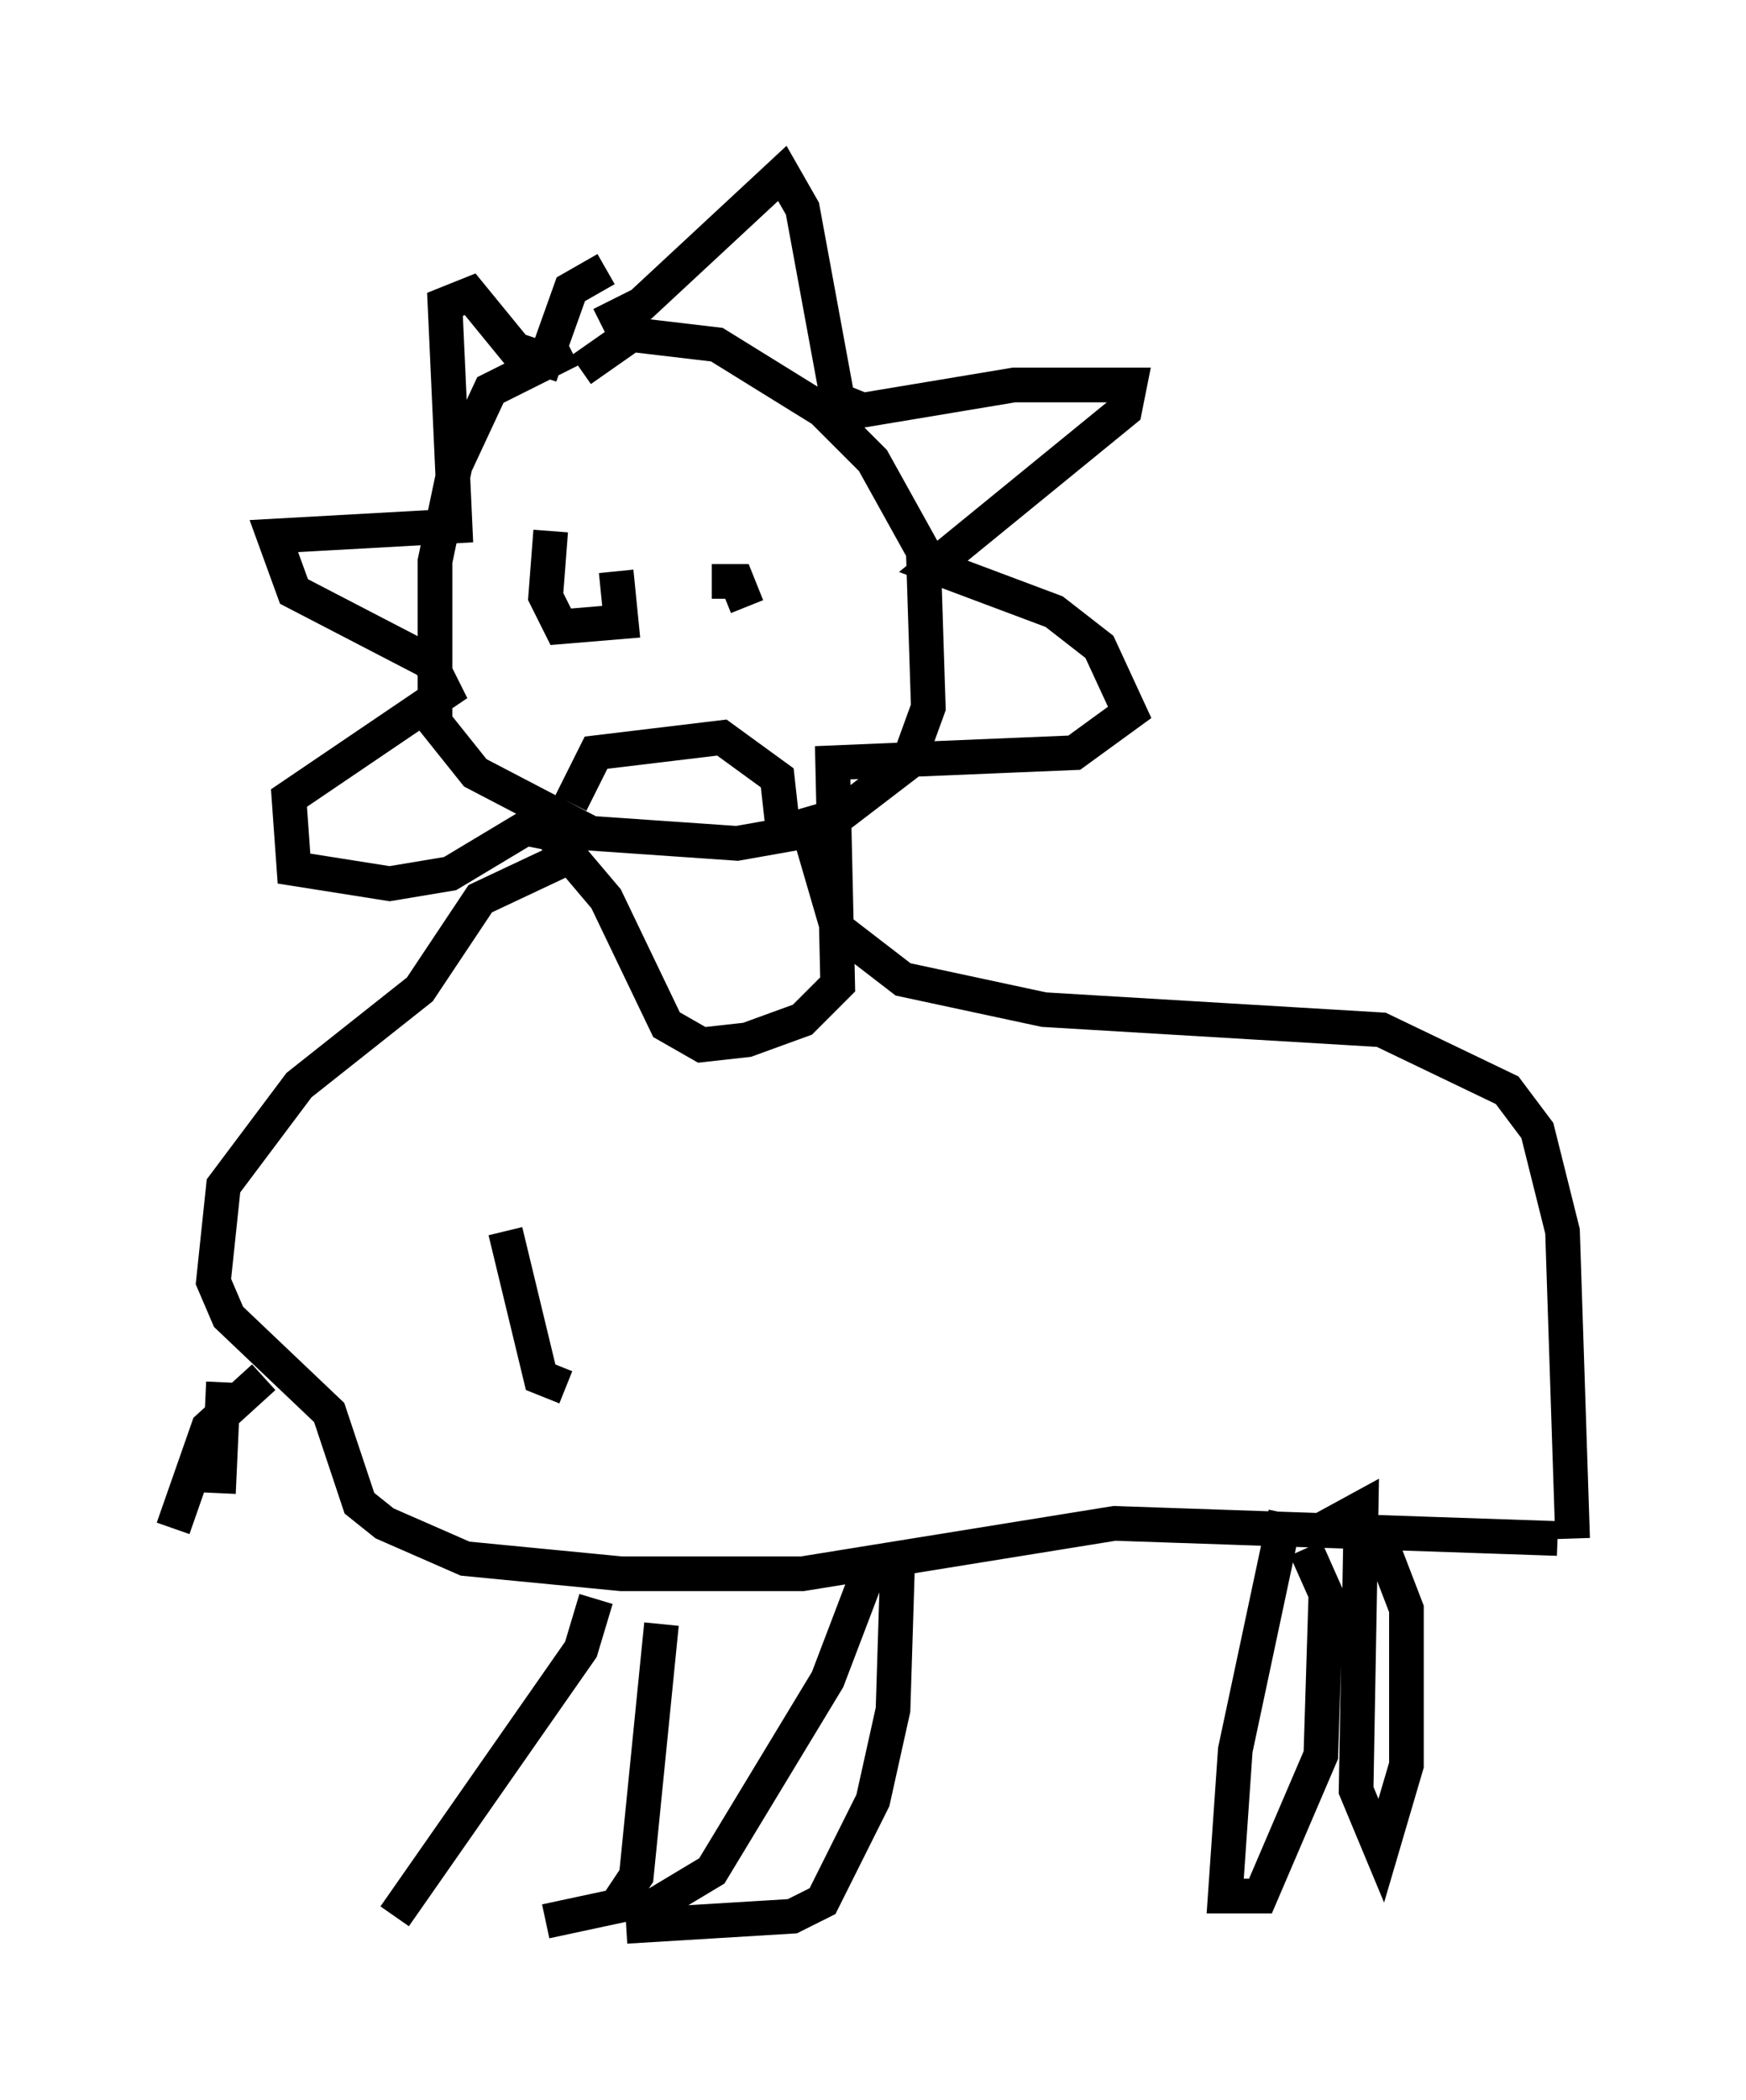 <?xml version="1.0" encoding="utf-8" ?>
<svg baseProfile="full" height="60.547" version="1.1" width="50.38" xmlns="http://www.w3.org/2000/svg" xmlns:ev="http://www.w3.org/2001/xml-events" xmlns:xlink="http://www.w3.org/1999/xlink"><defs /><rect fill="white" height="60.547" width="50.38" x="0" y="0" /><path d="M19.089, 10.229 m-2.615, -0.145 l-2.324, 1.162 -1.017, 2.179 l-0.581, 2.76 0.0, 4.648 l1.162, 1.453 3.341, 1.743 l4.212, 0.291 2.469, -0.436 l2.469, -1.888 0.581, -1.598 l-0.145, -4.503 -1.453, -2.615 l-1.453, -1.453 -3.05, -1.888 l-2.469, -0.291 -1.453, 1.017 m0.581, -1.307 l1.162, -0.581 4.067, -3.777 l0.581, 1.017 1.017, 5.52 l0.726, 0.291 4.358, -0.726 l3.341, 0.0 -0.145, 0.726 l-5.52, 4.503 3.486, 1.307 l1.307, 1.017 0.872, 1.888 l-1.598, 1.162 -6.972, 0.291 l0.145, 6.391 -1.017, 1.017 l-1.598, 0.581 -1.307, 0.145 l-1.017, -0.581 -1.743, -3.631 l-1.598, -1.888 -0.726, -0.145 l-2.179, 1.307 -1.743, 0.291 l-2.76, -0.436 -0.145, -2.034 l4.503, -3.05 -0.436, -0.872 l-3.922, -2.034 -0.581, -1.598 l5.229, -0.291 -0.291, -6.391 l0.726, -0.291 1.307, 1.598 l0.872, 0.291 0.726, -2.034 l1.017, -0.581 m-1.162, 16.994 l-2.469, 1.162 -1.743, 2.615 l-3.486, 2.76 -2.179, 2.905 l-0.291, 2.76 0.436, 1.017 l2.905, 2.76 0.872, 2.615 l0.726, 0.581 2.324, 1.017 l4.503, 0.436 5.229, 0.0 l9.006, -1.453 12.782, 0.436 m-21.788, -21.061 l1.017, 3.486 1.888, 1.453 l4.067, 0.872 9.732, 0.581 l3.631, 1.743 0.872, 1.162 l0.726, 2.905 0.291, 8.86 m-28.179, 1.743 l-0.436, 1.453 -5.374, 7.698 m4.358, 0.145 l2.034, -0.436 0.581, -0.872 l0.726, -7.263 m5.955, -1.453 l-1.162, 3.05 -3.341, 5.52 l-2.179, 1.307 m-0.291, 0.291 l4.793, -0.291 0.872, -0.436 l1.453, -2.905 0.581, -2.615 l0.145, -4.648 m11.184, -1.017 l-1.453, 6.827 -0.291, 4.212 l1.017, 0.0 1.743, -4.067 l0.145, -4.648 -0.581, -1.307 m0.0, -0.291 l1.598, -0.872 -0.145, 8.134 l0.726, 1.743 0.726, -2.469 l0.0, -4.503 -0.726, -1.888 m-32.246, -4.793 l-1.598, 1.453 -1.017, 2.905 m1.453, -4.212 l-0.145, 3.196 m10.458, -27.598 l0.0, 0.0 m4.358, 1.017 l0.0, 0.0 m-5.229, -1.162 l-0.145, 1.888 0.436, 0.872 l1.743, -0.145 -0.145, -1.453 m2.76, 0.291 l0.726, 0.0 0.291, 0.726 m-5.084, 5.665 l0.726, -1.453 3.631, -0.436 l1.598, 1.162 0.145, 1.307 m-7.989, 11.765 l1.017, 4.212 0.726, 0.291 " fill="none" stroke="black" stroke-width="1" /></svg>